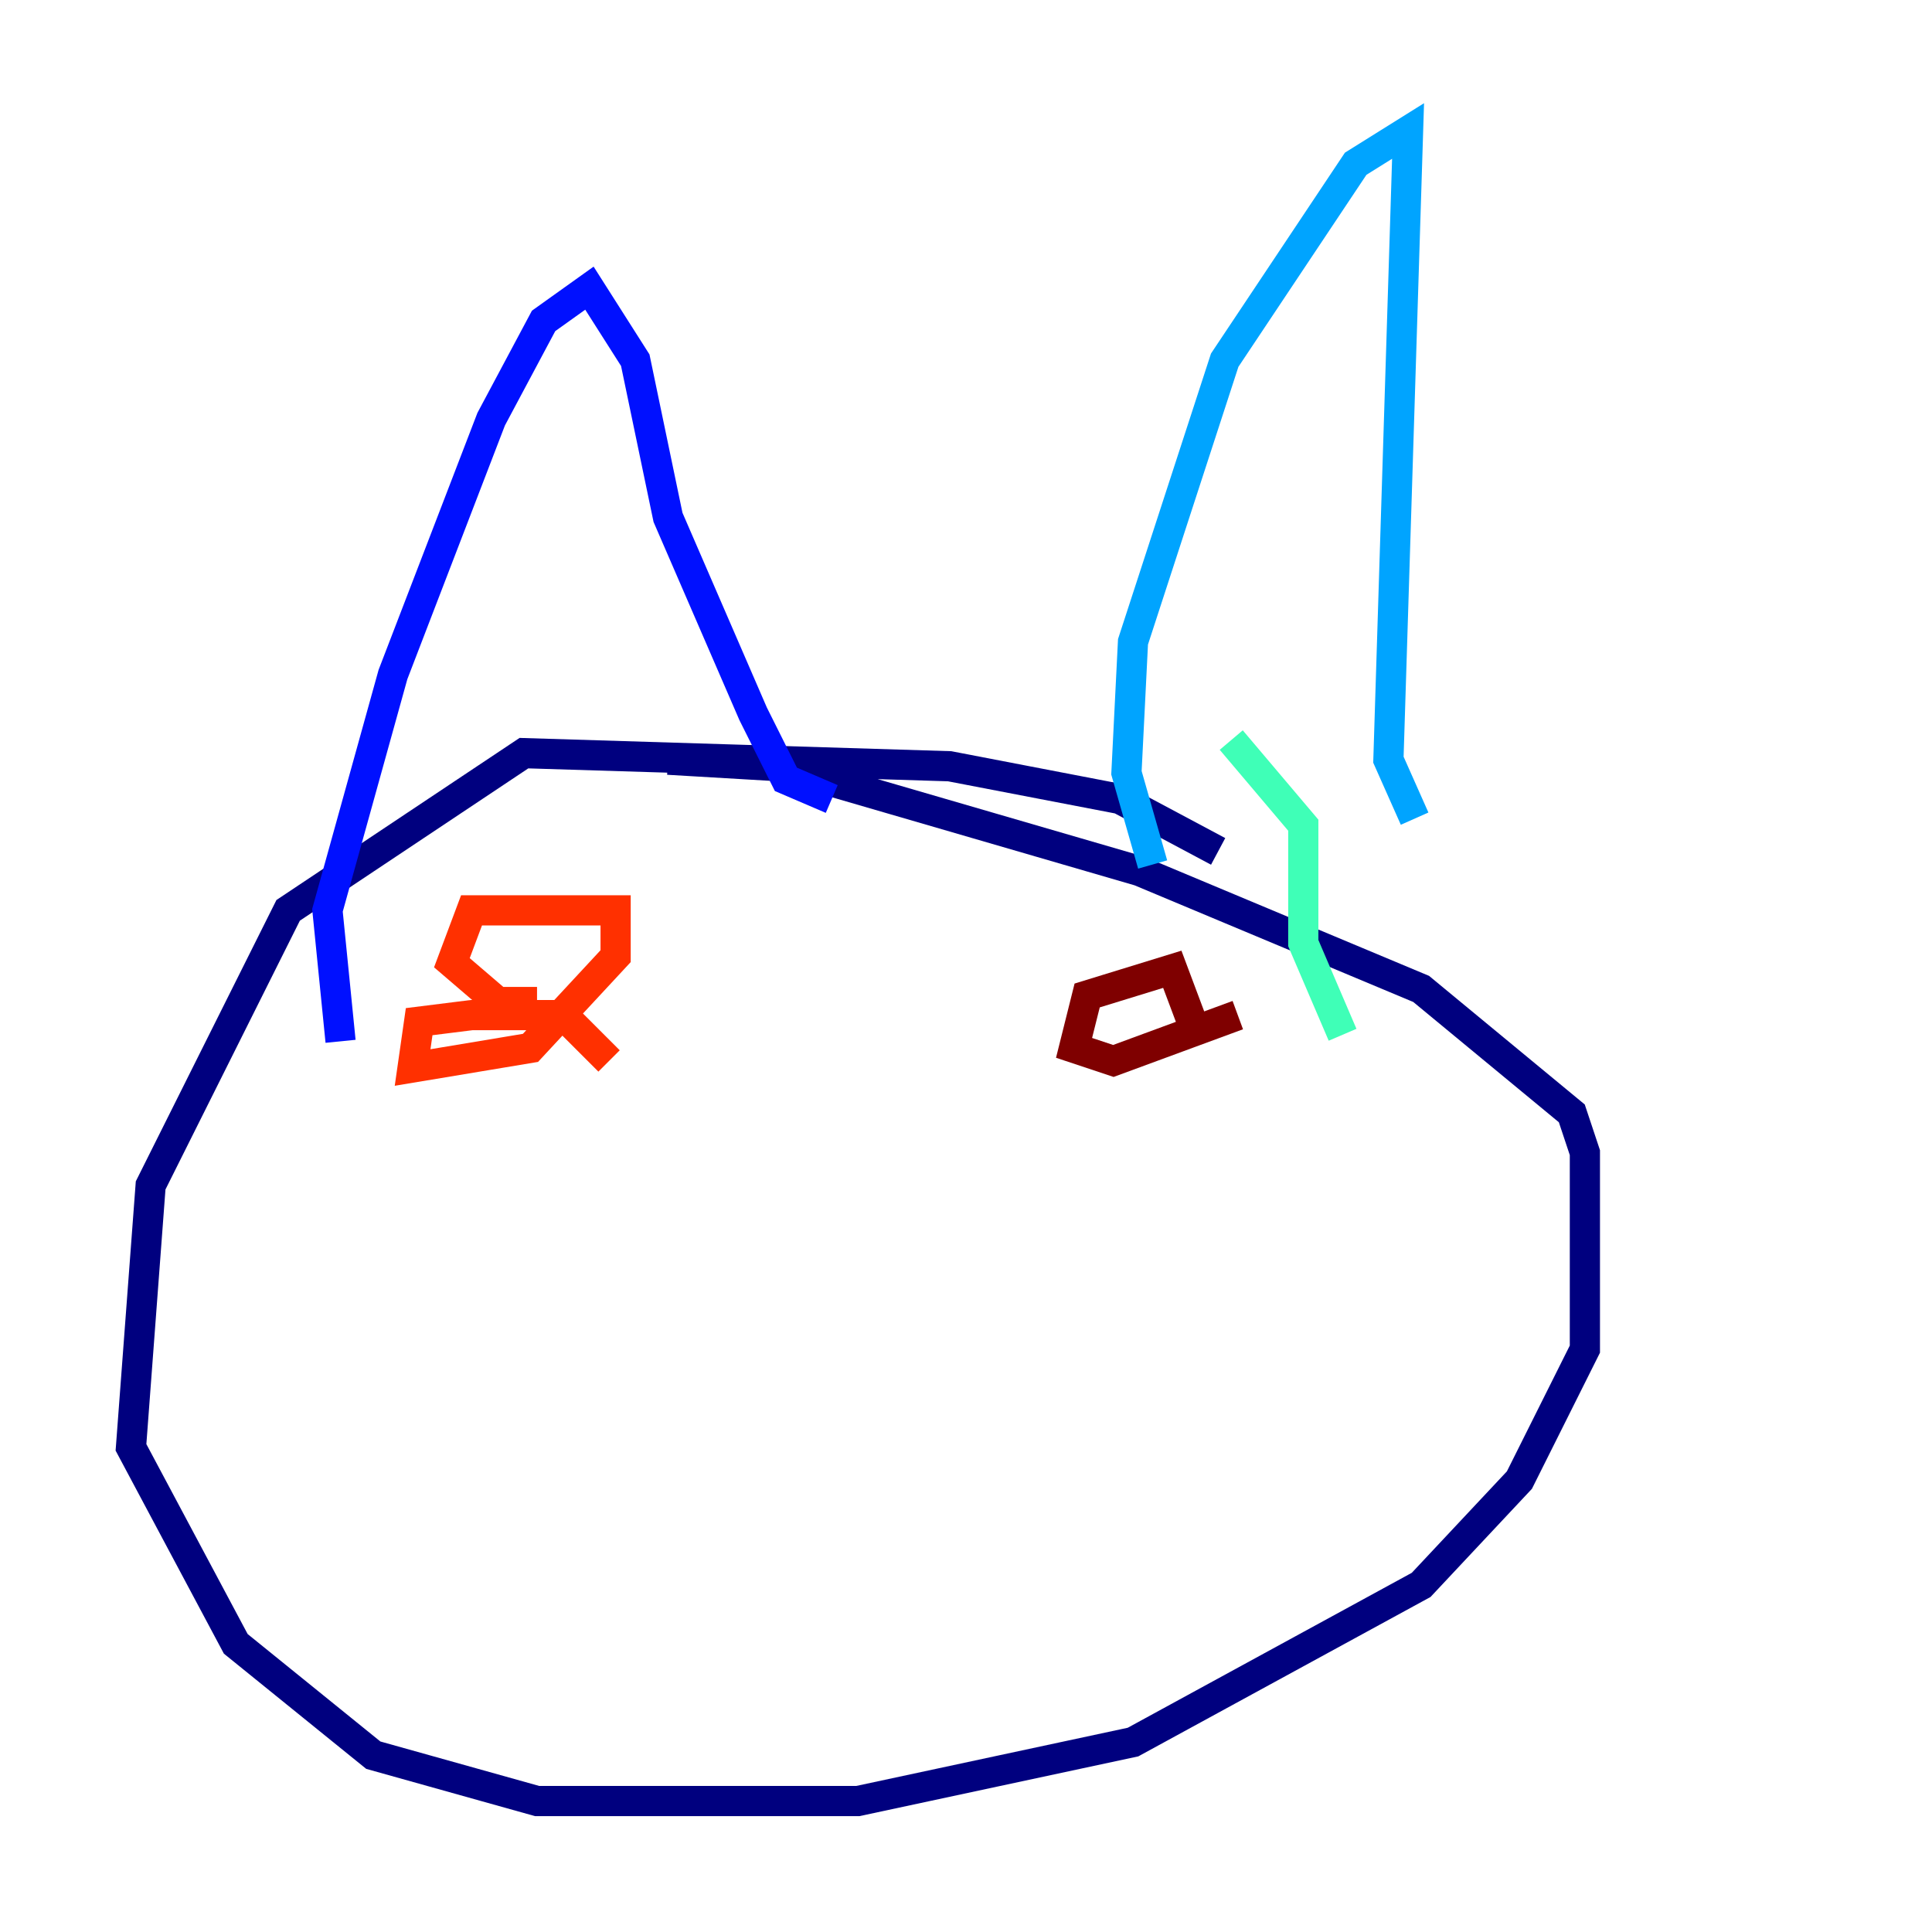 <?xml version="1.0" encoding="utf-8" ?>
<svg baseProfile="tiny" height="128" version="1.2" viewBox="0,0,128,128" width="128" xmlns="http://www.w3.org/2000/svg" xmlns:ev="http://www.w3.org/2001/xml-events" xmlns:xlink="http://www.w3.org/1999/xlink"><defs /><polyline fill="none" points="80.705,56.407 74.197,52.936 62.915,50.766 34.712,49.898 19.091,60.312 9.98,78.536 8.678,95.891 15.62,108.909 24.732,116.285 35.58,119.322 56.841,119.322 75.064,115.417 94.156,105.003 100.664,98.061 105.003,89.383 105.003,76.366 104.136,73.763 94.156,65.519 75.498,57.709 51.634,50.766 44.258,50.332" stroke="#00007f" stroke-width="2" /><polyline fill="none" points="22.563,68.99 21.695,60.312 26.034,44.691 32.542,27.77 36.014,21.261 39.051,19.091 42.088,23.864 44.258,34.278 49.898,47.295 52.068,51.634 55.105,52.936" stroke="#0010ff" stroke-width="2" /><polyline fill="none" points="76.366,57.275 74.63,51.2 75.064,42.522 81.139,23.864 89.817,10.848 93.288,8.678 91.986,50.332 93.722,54.237" stroke="#00a4ff" stroke-width="2" /><polyline fill="none" points="81.573,49.031 86.346,54.671 86.346,62.481 88.949,68.556" stroke="#3fffb7" stroke-width="2" /><polyline fill="none" points="49.898,73.329 49.898,73.329" stroke="#b7ff3f" stroke-width="2" /><polyline fill="none" points="40.786,68.556 40.786,68.556" stroke="#ffb900" stroke-width="2" /><polyline fill="none" points="40.352,70.291 37.315,67.254 31.241,67.254 27.77,67.688 27.336,70.725 35.146,69.424 40.786,63.349 40.786,60.312 31.241,60.312 29.939,63.783 32.976,66.386 35.58,66.386" stroke="#ff3000" stroke-width="2" /><polyline fill="none" points="78.969,67.688 77.668,64.217 72.027,65.953 71.159,69.424 73.763,70.291 82.007,67.254" stroke="#7f0000" stroke-width="2" /></svg>